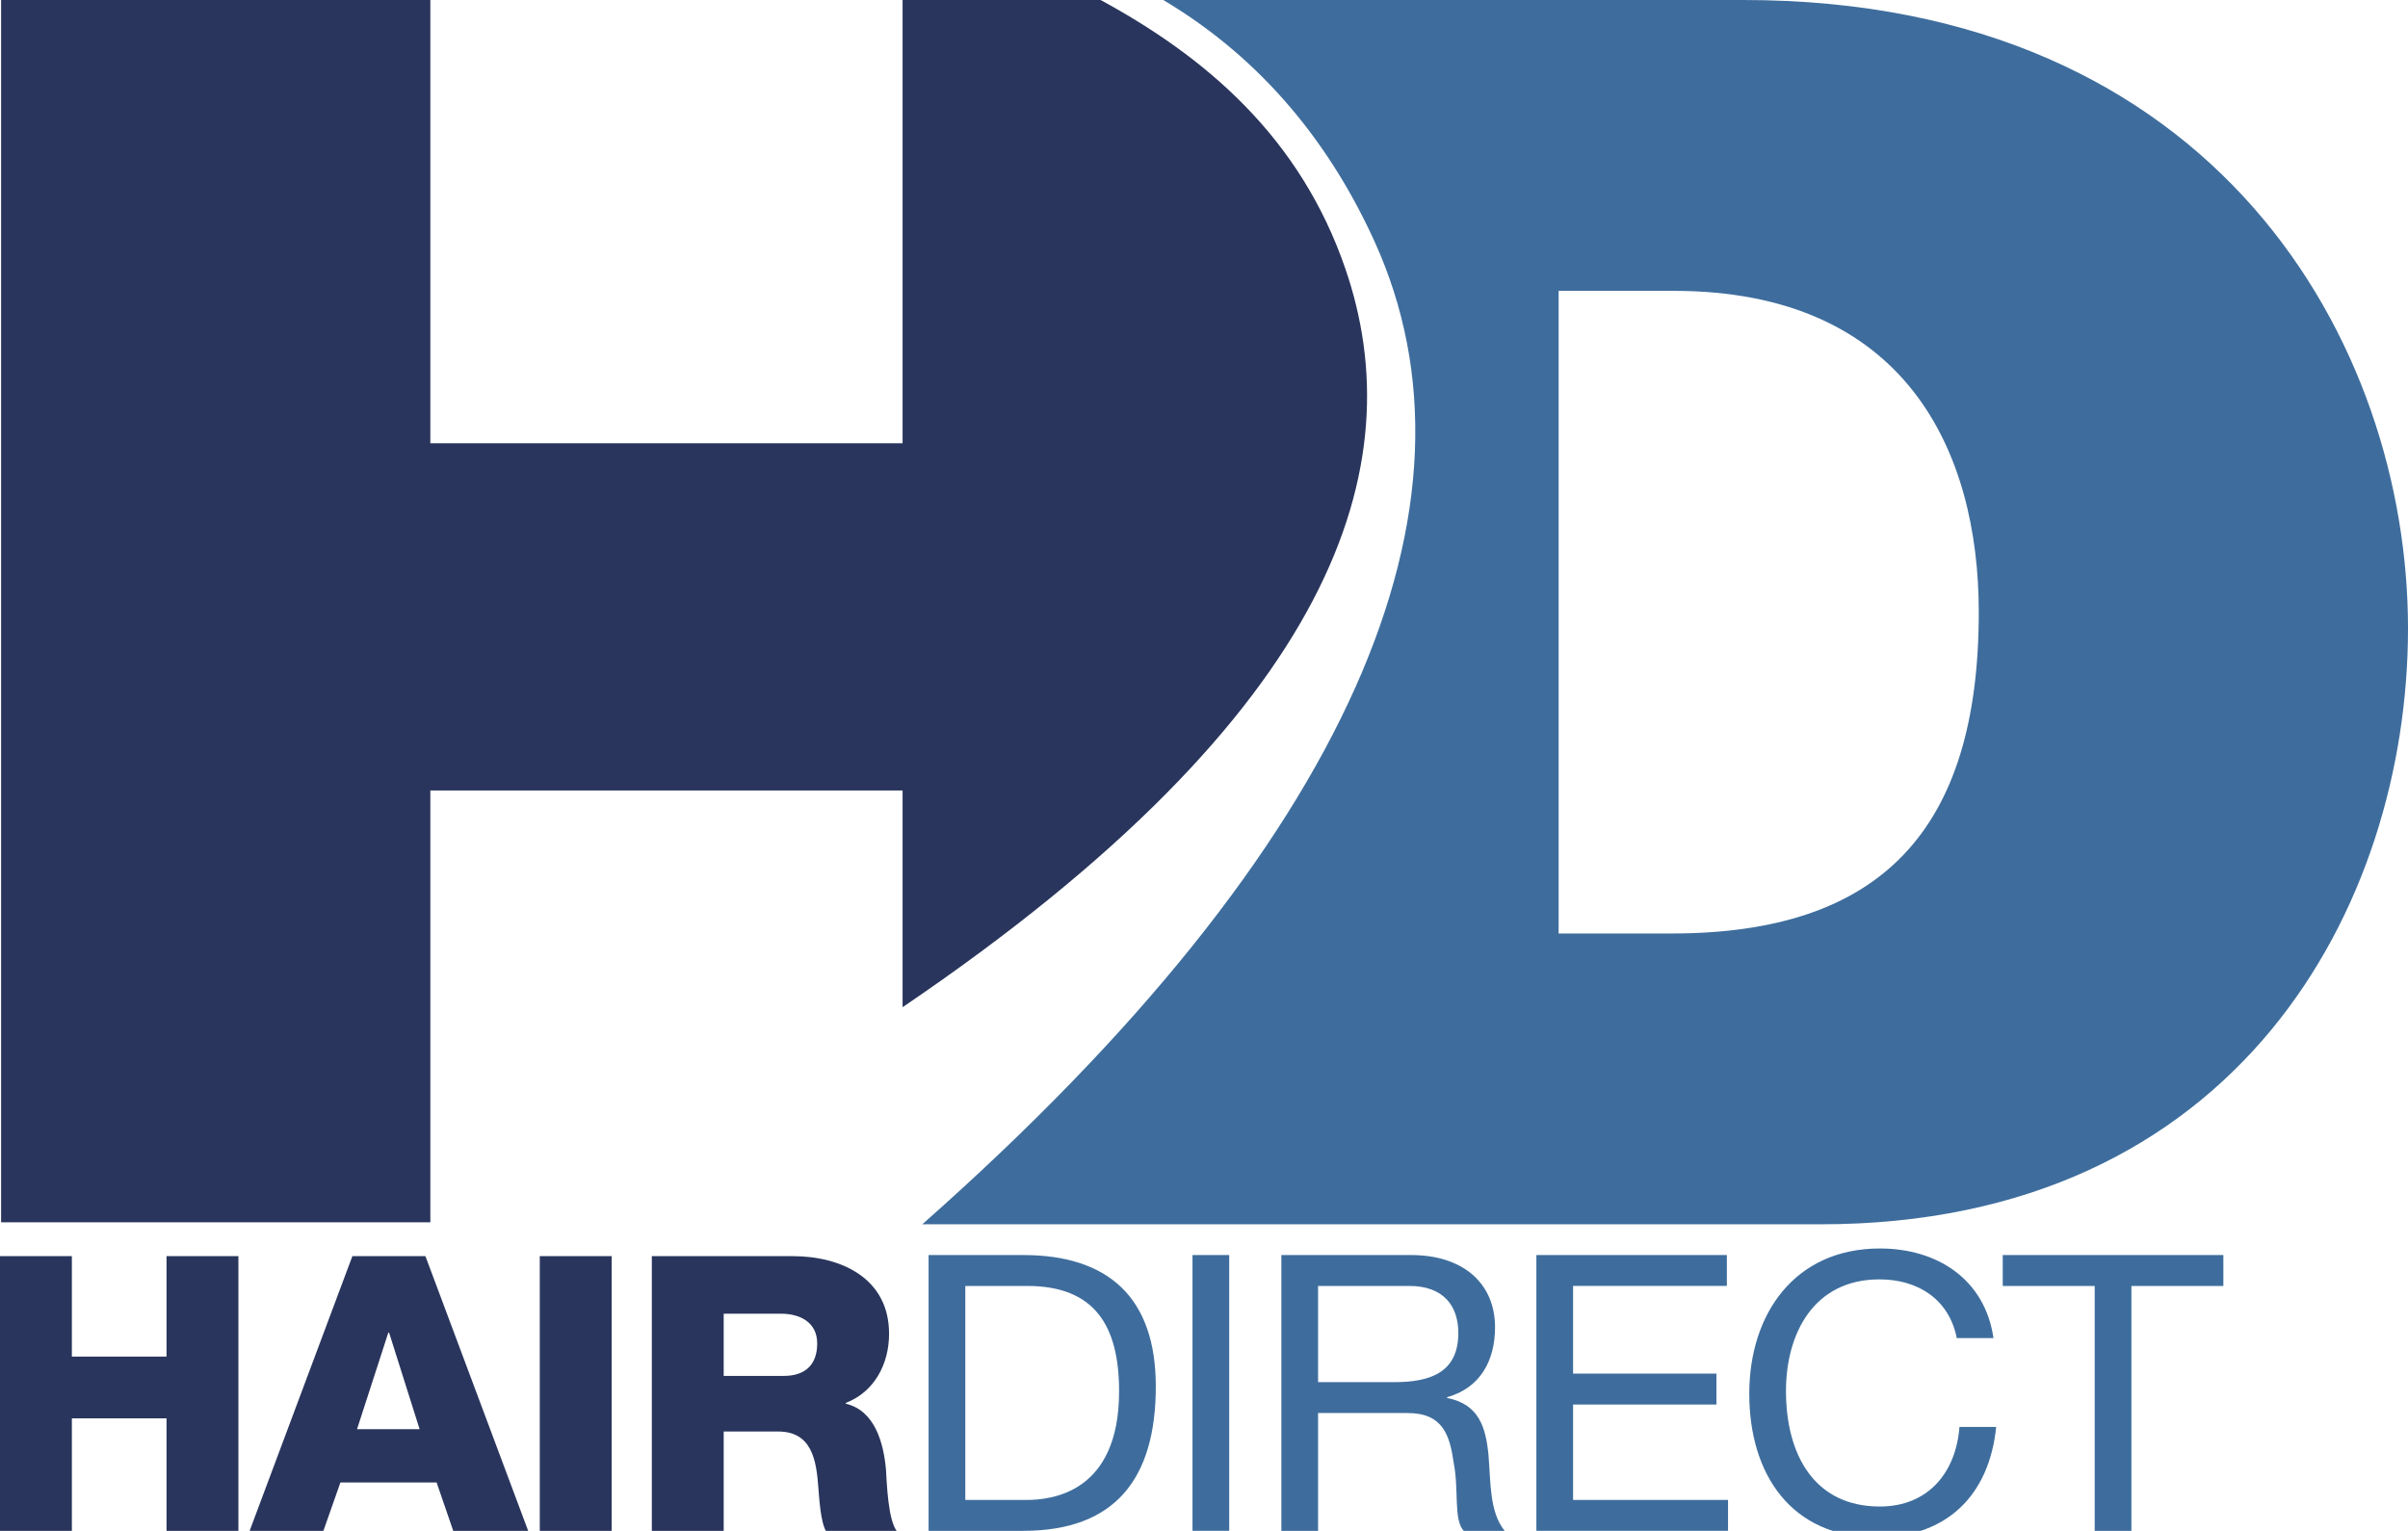 <svg xmlns="http://www.w3.org/2000/svg" viewBox="0 0 431.121 274.165" enable-background="new 0 0 431.121 274.165"><path fill="#3E6D9D" d="M312.161 0h-103.894c18.171 10.811 30.155 26.344 37.839 43.277 21.216 46.741-3.353 107.36-80.983 175.987h160.871c74.579 0 105.129-56.911 105.129-106.736-.002-50.805-34.062-112.528-118.962-112.528zm-12.855 167.181h-20.255v-115.092h20.573c41.476 0 54.649 28.611 54.649 57.544 0 39.221-17.682 57.548-54.967 57.548z"/><path fill="#29355C" d="M161.597 180.385c78.257-53.115 91.281-97.255 79.282-132.232-8.012-23.364-24.738-37.919-44.498-48.511h-34.784v79.739h-84.551v-79.739h-76.849v219.264h76.849v-77.338h84.551v38.817z"/><g fill="#29355C"><path d="M0 224.967h12.867v17.987h16.949v-17.987h12.867v49.395h-12.867v-20.34h-16.949v20.34h-12.867v-49.395zM63.09 224.967h13.075l18.471 49.395h-13.42l-3.044-8.855h-17.227l-3.113 8.855h-13.212l18.47-49.395zm.83 30.994h11.207l-5.465-17.296h-.138l-5.604 17.296zM96.64 224.967h12.867v49.395h-12.867v-49.395zM116.701 224.967h25.181c8.717 0 17.295 3.944 17.295 13.905 0 5.327-2.56 10.378-7.748 12.383v.139c5.257 1.245 6.779 7.126 7.195 11.83.138 2.075.345 9.339 2.075 11.138h-12.728c-1.107-1.661-1.315-6.503-1.453-7.887-.346-4.982-1.176-10.1-7.195-10.1h-9.754v17.986h-12.867v-49.394zm12.867 21.446h10.792c3.874 0 5.949-2.075 5.949-5.811 0-3.667-2.905-5.328-6.503-5.328h-10.239v11.139z"/></g><g fill="#3E6D9D"><path d="M166.254 224.77h16.948c15.22 0 23.73 7.61 23.73 23.521 0 16.534-7.265 25.874-23.73 25.874h-16.948v-49.395zm6.572 43.861h10.929c4.498 0 16.603-1.245 16.603-19.44 0-11.759-4.357-18.886-16.463-18.886h-11.068v38.326zM213.501 224.77h6.572v49.394h-6.572v-49.394zM229.412 224.77h23.244c9.269 0 15.011 5.051 15.011 12.938 0 5.948-2.628 10.861-8.579 12.521v.139c5.743 1.106 6.919 5.326 7.404 10.169.415 4.843.137 10.239 2.904 13.629h-7.333c-1.868-2.007-.83-7.333-1.798-12.176-.692-4.843-1.868-8.924-8.233-8.924h-16.048v21.1h-6.572v-49.396zm20.269 22.761c6.157 0 11.414-1.592 11.414-8.786 0-4.843-2.628-8.44-8.786-8.44h-16.324v17.227h13.696zM275.068 224.77h34.105v5.534h-27.533v15.704h25.665v5.534h-25.665v17.088h27.742v5.534h-34.314v-49.394zM350.334 239.645c-1.384-6.987-6.987-10.516-13.836-10.516-11.761 0-16.742 9.686-16.742 19.993 0 11.275 4.981 20.685 16.811 20.685 8.647 0 13.628-6.089 14.25-14.251h6.572c-1.244 12.313-8.923 19.785-21.376 19.785-15.358 0-22.828-11.345-22.828-25.734 0-14.32 8.162-26.012 23.382-26.012 10.308 0 18.817 5.534 20.338 16.05h-6.571zM375.028 230.305h-16.464v-5.534h39.501v5.534h-16.465v43.86h-6.572v-43.86z"/></g></svg>